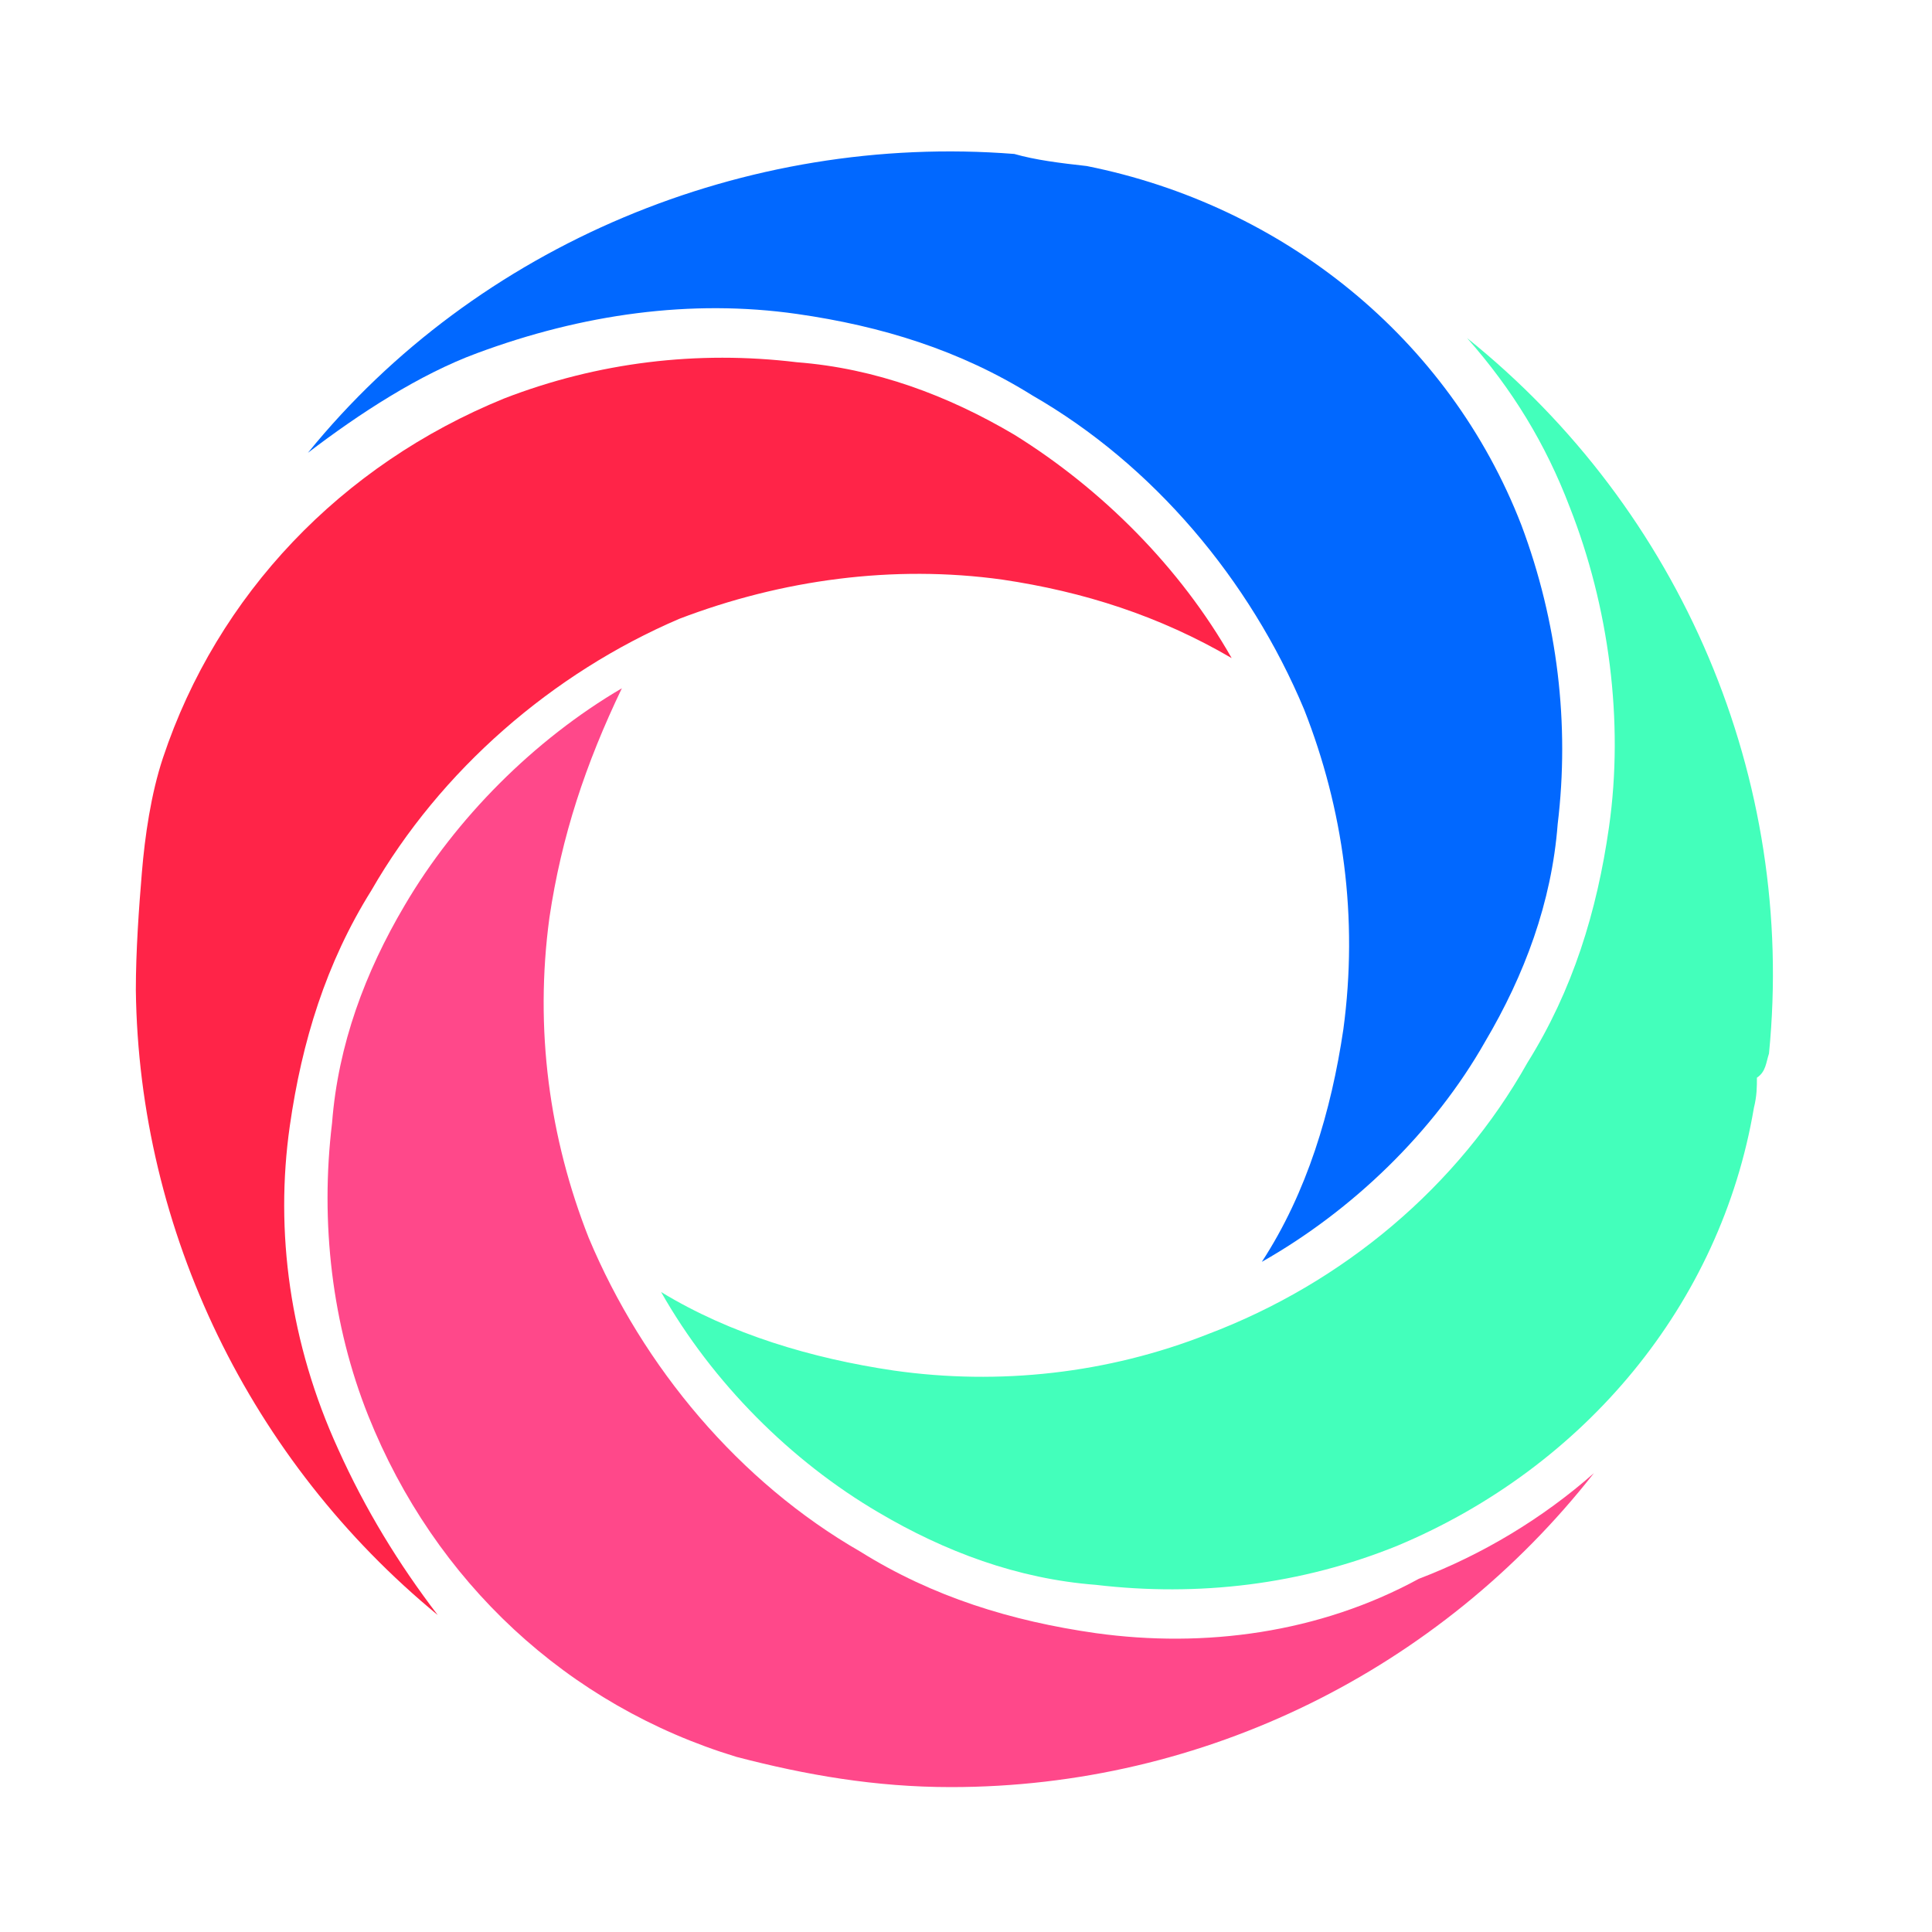 <?xml version="1.0" encoding="utf-8"?>
<!-- Generator: Adobe Illustrator 24.2.0, SVG Export Plug-In . SVG Version: 6.00 Build 0)  -->
<svg version="1.1" id="图层_1" xmlns="http://www.w3.org/2000/svg" xmlns:xlink="http://www.w3.org/1999/xlink" x="0px" y="0px"
	 viewBox="0 0 64 64" style="enable-background:new 0 0 64 64;" xml:space="preserve">
<style type="text/css">
	.st0{fill:#0168FF;}
	.st1{fill:#FF2448;}
	.st2{fill:#43FFBB;}
	.st3{fill:#FF488A;}
</style>
<path class="st0" d="M26.4,10.4c2.8,0.4,5.4,1.2,7.8,2.7c4,2.3,7.2,6.1,9,10.4c1.3,3.3,1.8,6.9,1.3,10.6c-0.4,2.7-1.2,5.4-2.7,7.7
	c3-1.7,5.7-4.3,7.4-7.3c1.3-2.2,2.2-4.6,2.4-7.2c0.4-3.3,0-6.7-1.2-9.9C48,11.2,42.5,6.8,36,5.5c-0.9-0.1-1.7-0.2-2.4-0.4
	c-8.9-0.7-17.8,3-23.4,9.9c1.7-1.3,3.7-2.6,5.6-3.3C19.3,10.4,22.9,9.9,26.4,10.4z"/>
<path class="st1" d="M9.6,37.3c0.4-2.8,1.2-5.4,2.7-7.8c2.3-4,6-7.2,10.2-9c3.4-1.3,7.1-1.8,10.7-1.3c2.7,0.4,5.2,1.2,7.6,2.6
	c-1.7-3-4.3-5.6-7.2-7.4c-2.2-1.3-4.6-2.2-7.2-2.4c-3.3-0.4-6.6,0-9.7,1.2c-5.4,2.2-9.5,6.5-11.3,11.9c-0.4,1.2-0.6,2.6-0.7,3.8
	c-0.1,1.2-0.2,2.6-0.2,3.9c0.1,8,3.8,15.6,10,20.7c-1.3-1.7-2.4-3.5-3.3-5.5C9.6,44.5,9.1,40.8,9.6,37.3z"/>
<path class="st2" d="M58.6,34.9c0.9-9.1-2.9-18-10-23.7c1.5,1.7,2.6,3.5,3.4,5.6c1.3,3.3,1.8,7.1,1.3,10.6c-0.4,2.8-1.2,5.4-2.7,7.8
	c-2.3,4.1-6.1,7.3-10.6,9c-3.3,1.3-6.9,1.7-10.4,1.2c-2.7-0.4-5.4-1.2-7.7-2.6c1.7,3,4.3,5.6,7.2,7.3c2.2,1.3,4.6,2.2,7.2,2.4
	c3.4,0.4,6.8,0,10-1.3c6.2-2.6,10.7-8,11.8-14.5c0.1-0.4,0.1-0.7,0.1-1C58.5,35.5,58.5,35.2,58.6,34.9L58.6,34.9z"/>
<path class="st3" d="M36.3,54.1c-2.8-0.4-5.4-1.2-7.8-2.7c-4-2.3-7.2-6.1-9-10.4c-1.3-3.3-1.8-6.9-1.3-10.6c0.4-2.7,1.2-5.1,2.4-7.6
	c-2.9,1.7-5.5,4.3-7.2,7.2c-1.3,2.2-2.2,4.6-2.4,7.2c-0.4,3.3,0,6.7,1.2,9.7c2.2,5.5,6.6,9.6,12.2,11.3c2.3,0.6,4.6,1,7.1,1
	c8.4,0,16.2-3.9,21.3-10.4c-1.7,1.5-3.7,2.7-5.8,3.5C43.7,54.1,39.9,54.6,36.3,54.1z"/>
</svg>
